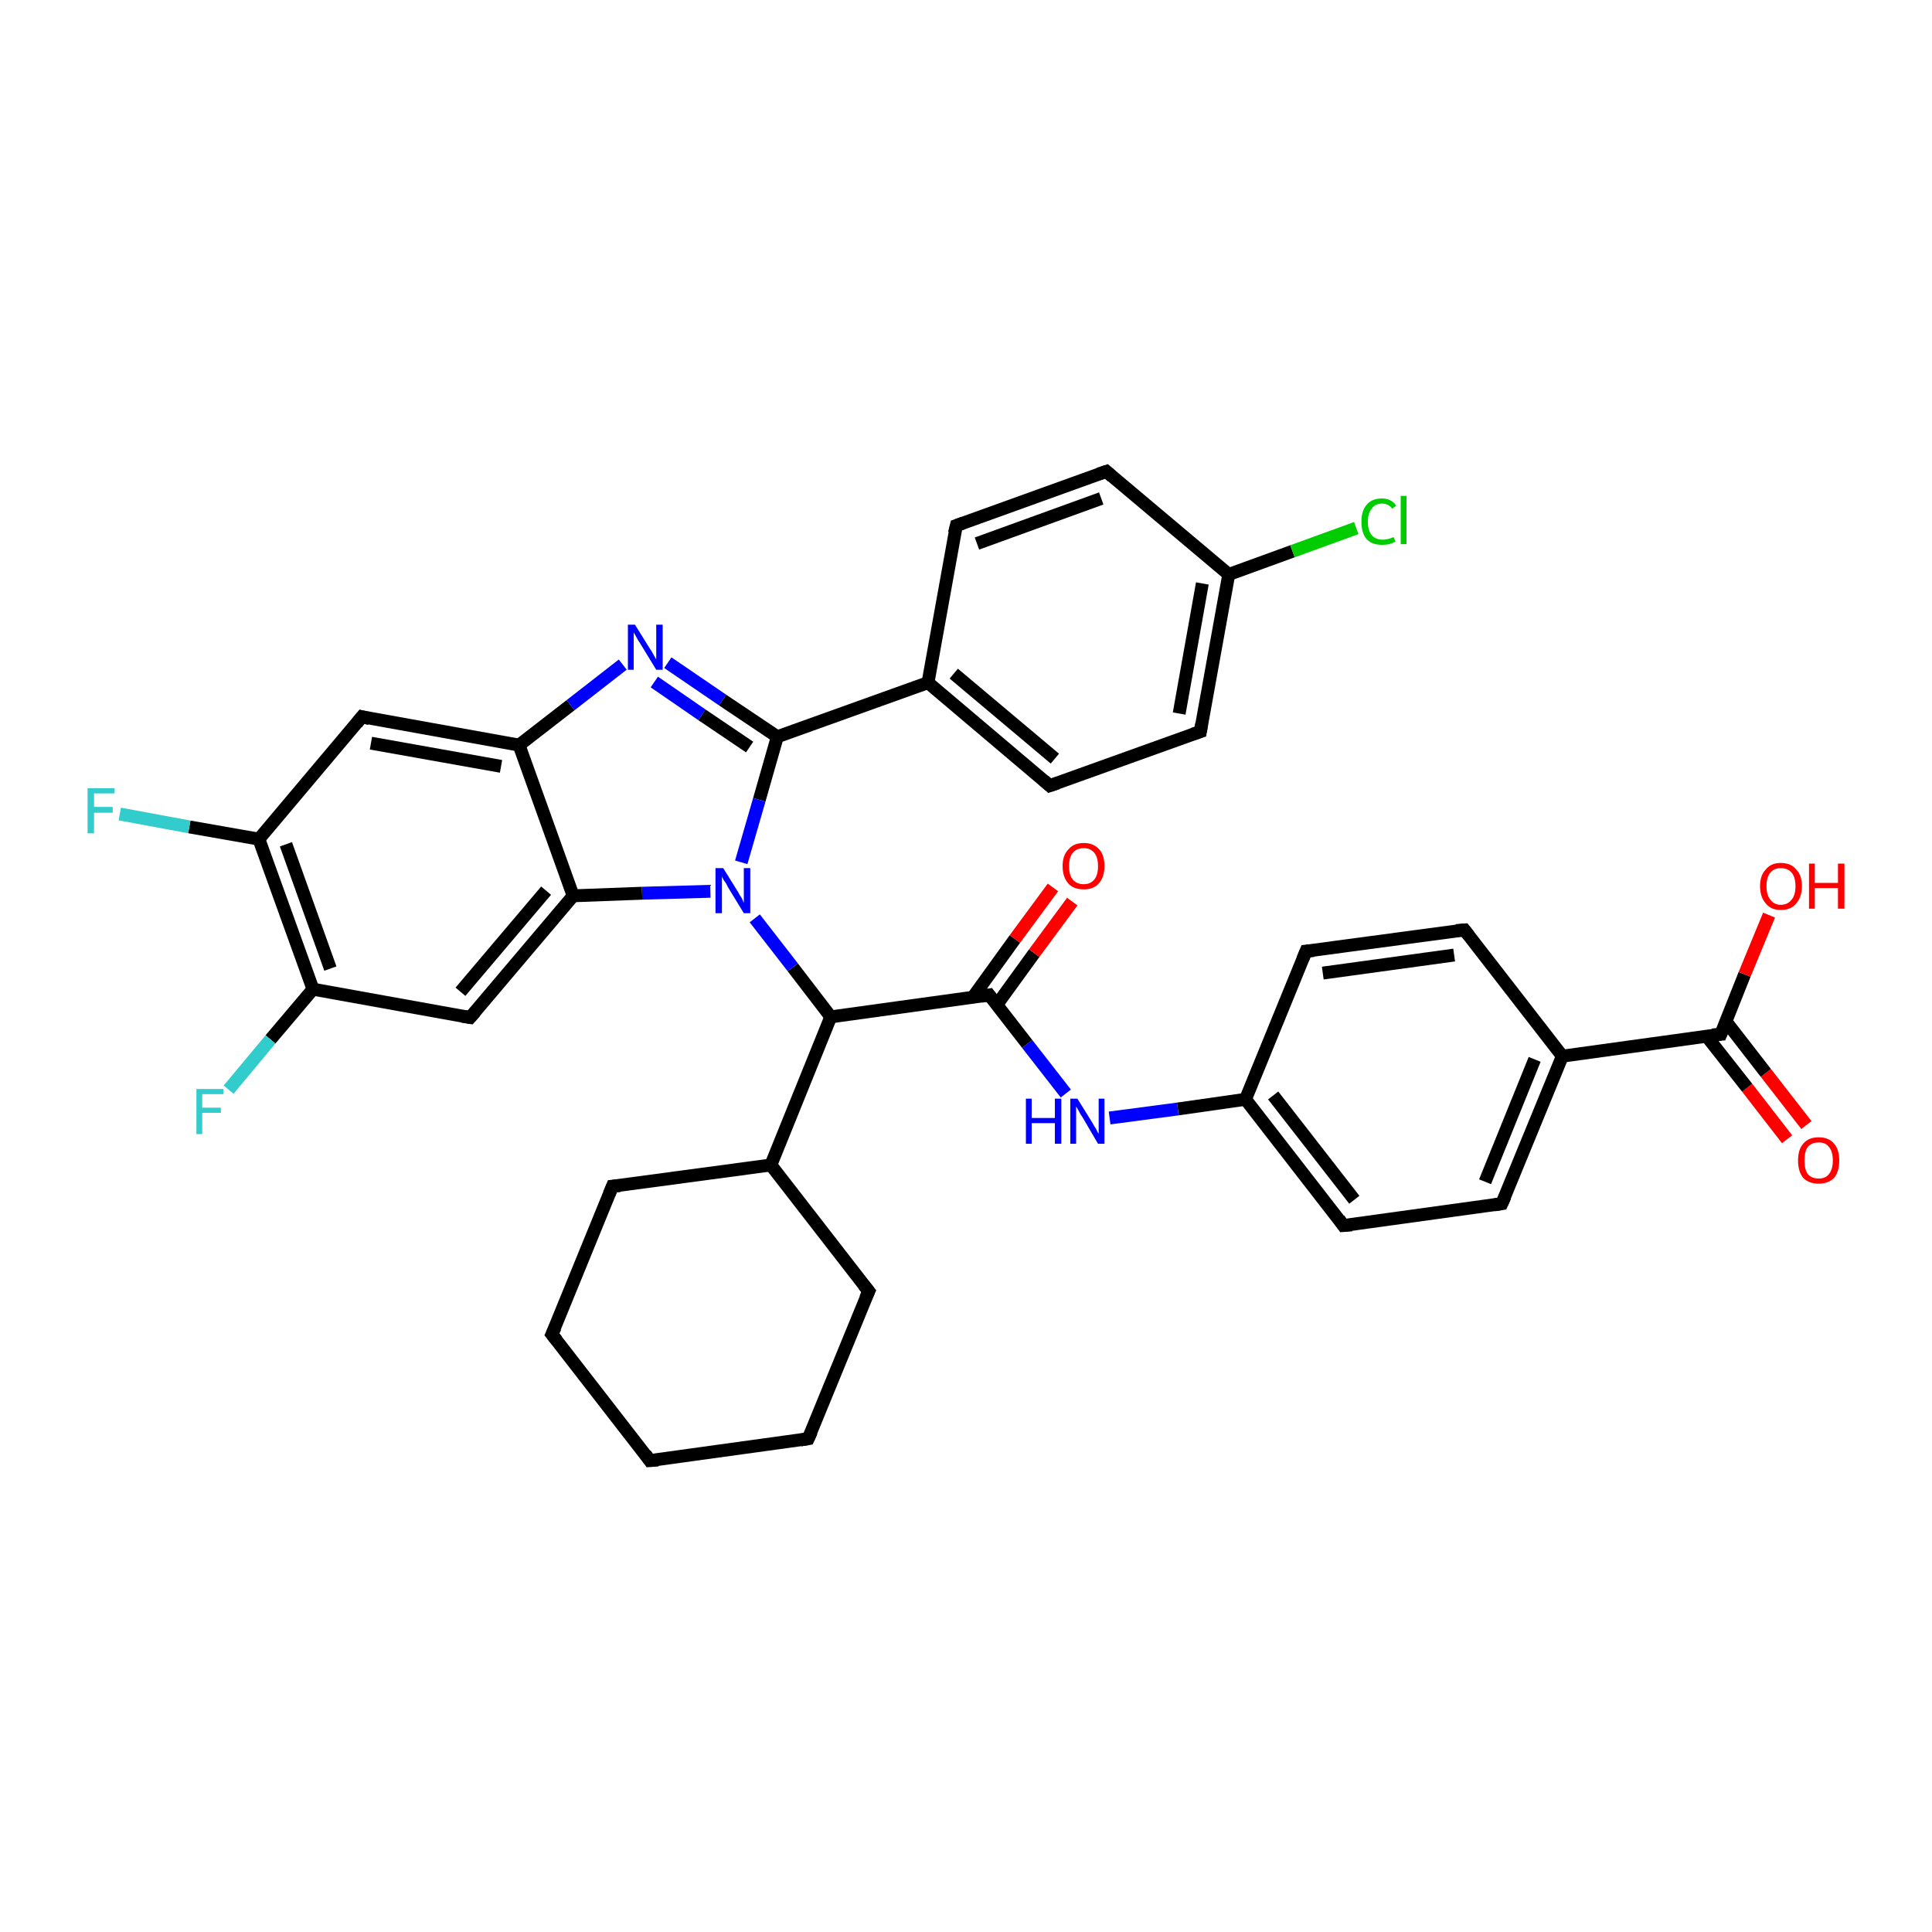 <?xml version='1.0' encoding='iso-8859-1'?>
<svg version='1.1' baseProfile='full'
              xmlns='http://www.w3.org/2000/svg'
                      xmlns:rdkit='http://www.rdkit.org/xml'
                      xmlns:xlink='http://www.w3.org/1999/xlink'
                  xml:space='preserve'
width='300px' height='300px' viewBox='0 0 300 300'>
<!-- END OF HEADER -->
<rect style='opacity:1.0;fill:#FFFFFF;stroke:none' width='300.0' height='300.0' x='0.0' y='0.0'> </rect>
<path class='bond-0 atom-0 atom-1' d='M 277.5,176.9 L 271.3,168.9' style='fill:none;fill-rule:evenodd;stroke:#FF0000;stroke-width:2.0px;stroke-linecap:butt;stroke-linejoin:miter;stroke-opacity:1' />
<path class='bond-0 atom-0 atom-1' d='M 271.3,168.9 L 265.0,160.9' style='fill:none;fill-rule:evenodd;stroke:#000000;stroke-width:2.0px;stroke-linecap:butt;stroke-linejoin:miter;stroke-opacity:1' />
<path class='bond-0 atom-0 atom-1' d='M 280.5,174.7 L 274.2,166.6' style='fill:none;fill-rule:evenodd;stroke:#FF0000;stroke-width:2.0px;stroke-linecap:butt;stroke-linejoin:miter;stroke-opacity:1' />
<path class='bond-0 atom-0 atom-1' d='M 274.2,166.6 L 268.0,158.6' style='fill:none;fill-rule:evenodd;stroke:#000000;stroke-width:2.0px;stroke-linecap:butt;stroke-linejoin:miter;stroke-opacity:1' />
<path class='bond-1 atom-1 atom-2' d='M 267.2,160.6 L 270.9,151.3' style='fill:none;fill-rule:evenodd;stroke:#000000;stroke-width:2.0px;stroke-linecap:butt;stroke-linejoin:miter;stroke-opacity:1' />
<path class='bond-1 atom-1 atom-2' d='M 270.9,151.3 L 274.7,142.1' style='fill:none;fill-rule:evenodd;stroke:#FF0000;stroke-width:2.0px;stroke-linecap:butt;stroke-linejoin:miter;stroke-opacity:1' />
<path class='bond-2 atom-1 atom-3' d='M 267.2,160.6 L 242.6,164.0' style='fill:none;fill-rule:evenodd;stroke:#000000;stroke-width:2.0px;stroke-linecap:butt;stroke-linejoin:miter;stroke-opacity:1' />
<path class='bond-3 atom-3 atom-4' d='M 242.6,164.0 L 233.2,186.9' style='fill:none;fill-rule:evenodd;stroke:#000000;stroke-width:2.0px;stroke-linecap:butt;stroke-linejoin:miter;stroke-opacity:1' />
<path class='bond-3 atom-3 atom-4' d='M 238.3,164.5 L 230.6,183.5' style='fill:none;fill-rule:evenodd;stroke:#000000;stroke-width:2.0px;stroke-linecap:butt;stroke-linejoin:miter;stroke-opacity:1' />
<path class='bond-4 atom-4 atom-5' d='M 233.2,186.9 L 208.6,190.3' style='fill:none;fill-rule:evenodd;stroke:#000000;stroke-width:2.0px;stroke-linecap:butt;stroke-linejoin:miter;stroke-opacity:1' />
<path class='bond-5 atom-5 atom-6' d='M 208.6,190.3 L 193.4,170.7' style='fill:none;fill-rule:evenodd;stroke:#000000;stroke-width:2.0px;stroke-linecap:butt;stroke-linejoin:miter;stroke-opacity:1' />
<path class='bond-5 atom-5 atom-6' d='M 210.3,186.3 L 197.7,170.1' style='fill:none;fill-rule:evenodd;stroke:#000000;stroke-width:2.0px;stroke-linecap:butt;stroke-linejoin:miter;stroke-opacity:1' />
<path class='bond-6 atom-6 atom-7' d='M 193.4,170.7 L 202.8,147.7' style='fill:none;fill-rule:evenodd;stroke:#000000;stroke-width:2.0px;stroke-linecap:butt;stroke-linejoin:miter;stroke-opacity:1' />
<path class='bond-7 atom-7 atom-8' d='M 202.8,147.7 L 227.4,144.4' style='fill:none;fill-rule:evenodd;stroke:#000000;stroke-width:2.0px;stroke-linecap:butt;stroke-linejoin:miter;stroke-opacity:1' />
<path class='bond-7 atom-7 atom-8' d='M 205.4,151.1 L 225.8,148.3' style='fill:none;fill-rule:evenodd;stroke:#000000;stroke-width:2.0px;stroke-linecap:butt;stroke-linejoin:miter;stroke-opacity:1' />
<path class='bond-8 atom-6 atom-9' d='M 193.4,170.7 L 182.9,172.2' style='fill:none;fill-rule:evenodd;stroke:#000000;stroke-width:2.0px;stroke-linecap:butt;stroke-linejoin:miter;stroke-opacity:1' />
<path class='bond-8 atom-6 atom-9' d='M 182.9,172.2 L 172.3,173.6' style='fill:none;fill-rule:evenodd;stroke:#0000FF;stroke-width:2.0px;stroke-linecap:butt;stroke-linejoin:miter;stroke-opacity:1' />
<path class='bond-9 atom-9 atom-10' d='M 165.5,169.8 L 159.5,162.1' style='fill:none;fill-rule:evenodd;stroke:#0000FF;stroke-width:2.0px;stroke-linecap:butt;stroke-linejoin:miter;stroke-opacity:1' />
<path class='bond-9 atom-9 atom-10' d='M 159.5,162.1 L 153.6,154.5' style='fill:none;fill-rule:evenodd;stroke:#000000;stroke-width:2.0px;stroke-linecap:butt;stroke-linejoin:miter;stroke-opacity:1' />
<path class='bond-10 atom-10 atom-11' d='M 154.8,156.0 L 160.6,148.0' style='fill:none;fill-rule:evenodd;stroke:#000000;stroke-width:2.0px;stroke-linecap:butt;stroke-linejoin:miter;stroke-opacity:1' />
<path class='bond-10 atom-10 atom-11' d='M 160.6,148.0 L 166.5,140.0' style='fill:none;fill-rule:evenodd;stroke:#FF0000;stroke-width:2.0px;stroke-linecap:butt;stroke-linejoin:miter;stroke-opacity:1' />
<path class='bond-10 atom-10 atom-11' d='M 151.1,154.8 L 157.6,145.8' style='fill:none;fill-rule:evenodd;stroke:#000000;stroke-width:2.0px;stroke-linecap:butt;stroke-linejoin:miter;stroke-opacity:1' />
<path class='bond-10 atom-10 atom-11' d='M 157.6,145.8 L 163.5,137.8' style='fill:none;fill-rule:evenodd;stroke:#FF0000;stroke-width:2.0px;stroke-linecap:butt;stroke-linejoin:miter;stroke-opacity:1' />
<path class='bond-11 atom-10 atom-12' d='M 153.6,154.5 L 129.0,157.9' style='fill:none;fill-rule:evenodd;stroke:#000000;stroke-width:2.0px;stroke-linecap:butt;stroke-linejoin:miter;stroke-opacity:1' />
<path class='bond-12 atom-12 atom-13' d='M 129.0,157.9 L 123.1,150.2' style='fill:none;fill-rule:evenodd;stroke:#000000;stroke-width:2.0px;stroke-linecap:butt;stroke-linejoin:miter;stroke-opacity:1' />
<path class='bond-12 atom-12 atom-13' d='M 123.1,150.2 L 117.2,142.6' style='fill:none;fill-rule:evenodd;stroke:#0000FF;stroke-width:2.0px;stroke-linecap:butt;stroke-linejoin:miter;stroke-opacity:1' />
<path class='bond-13 atom-13 atom-14' d='M 110.3,138.4 L 99.7,138.7' style='fill:none;fill-rule:evenodd;stroke:#0000FF;stroke-width:2.0px;stroke-linecap:butt;stroke-linejoin:miter;stroke-opacity:1' />
<path class='bond-13 atom-13 atom-14' d='M 99.7,138.7 L 89.0,139.1' style='fill:none;fill-rule:evenodd;stroke:#000000;stroke-width:2.0px;stroke-linecap:butt;stroke-linejoin:miter;stroke-opacity:1' />
<path class='bond-14 atom-14 atom-15' d='M 89.0,139.1 L 73.0,158.0' style='fill:none;fill-rule:evenodd;stroke:#000000;stroke-width:2.0px;stroke-linecap:butt;stroke-linejoin:miter;stroke-opacity:1' />
<path class='bond-14 atom-14 atom-15' d='M 84.8,138.3 L 71.5,154.0' style='fill:none;fill-rule:evenodd;stroke:#000000;stroke-width:2.0px;stroke-linecap:butt;stroke-linejoin:miter;stroke-opacity:1' />
<path class='bond-15 atom-15 atom-16' d='M 73.0,158.0 L 48.6,153.6' style='fill:none;fill-rule:evenodd;stroke:#000000;stroke-width:2.0px;stroke-linecap:butt;stroke-linejoin:miter;stroke-opacity:1' />
<path class='bond-16 atom-16 atom-17' d='M 48.6,153.6 L 42.0,161.4' style='fill:none;fill-rule:evenodd;stroke:#000000;stroke-width:2.0px;stroke-linecap:butt;stroke-linejoin:miter;stroke-opacity:1' />
<path class='bond-16 atom-16 atom-17' d='M 42.0,161.4 L 35.5,169.2' style='fill:none;fill-rule:evenodd;stroke:#33CCCC;stroke-width:2.0px;stroke-linecap:butt;stroke-linejoin:miter;stroke-opacity:1' />
<path class='bond-17 atom-16 atom-18' d='M 48.6,153.6 L 40.2,130.3' style='fill:none;fill-rule:evenodd;stroke:#000000;stroke-width:2.0px;stroke-linecap:butt;stroke-linejoin:miter;stroke-opacity:1' />
<path class='bond-17 atom-16 atom-18' d='M 51.3,150.4 L 44.4,131.1' style='fill:none;fill-rule:evenodd;stroke:#000000;stroke-width:2.0px;stroke-linecap:butt;stroke-linejoin:miter;stroke-opacity:1' />
<path class='bond-18 atom-18 atom-19' d='M 40.2,130.3 L 29.4,128.4' style='fill:none;fill-rule:evenodd;stroke:#000000;stroke-width:2.0px;stroke-linecap:butt;stroke-linejoin:miter;stroke-opacity:1' />
<path class='bond-18 atom-18 atom-19' d='M 29.4,128.4 L 18.6,126.4' style='fill:none;fill-rule:evenodd;stroke:#33CCCC;stroke-width:2.0px;stroke-linecap:butt;stroke-linejoin:miter;stroke-opacity:1' />
<path class='bond-19 atom-18 atom-20' d='M 40.2,130.3 L 56.2,111.3' style='fill:none;fill-rule:evenodd;stroke:#000000;stroke-width:2.0px;stroke-linecap:butt;stroke-linejoin:miter;stroke-opacity:1' />
<path class='bond-20 atom-20 atom-21' d='M 56.2,111.3 L 80.6,115.7' style='fill:none;fill-rule:evenodd;stroke:#000000;stroke-width:2.0px;stroke-linecap:butt;stroke-linejoin:miter;stroke-opacity:1' />
<path class='bond-20 atom-20 atom-21' d='M 57.6,115.4 L 77.8,119.0' style='fill:none;fill-rule:evenodd;stroke:#000000;stroke-width:2.0px;stroke-linecap:butt;stroke-linejoin:miter;stroke-opacity:1' />
<path class='bond-21 atom-21 atom-22' d='M 80.6,115.7 L 88.6,109.5' style='fill:none;fill-rule:evenodd;stroke:#000000;stroke-width:2.0px;stroke-linecap:butt;stroke-linejoin:miter;stroke-opacity:1' />
<path class='bond-21 atom-21 atom-22' d='M 88.6,109.5 L 96.7,103.2' style='fill:none;fill-rule:evenodd;stroke:#0000FF;stroke-width:2.0px;stroke-linecap:butt;stroke-linejoin:miter;stroke-opacity:1' />
<path class='bond-22 atom-22 atom-23' d='M 103.7,102.9 L 112.2,108.7' style='fill:none;fill-rule:evenodd;stroke:#0000FF;stroke-width:2.0px;stroke-linecap:butt;stroke-linejoin:miter;stroke-opacity:1' />
<path class='bond-22 atom-22 atom-23' d='M 112.2,108.7 L 120.7,114.4' style='fill:none;fill-rule:evenodd;stroke:#000000;stroke-width:2.0px;stroke-linecap:butt;stroke-linejoin:miter;stroke-opacity:1' />
<path class='bond-22 atom-22 atom-23' d='M 101.6,105.9 L 109.0,111.0' style='fill:none;fill-rule:evenodd;stroke:#0000FF;stroke-width:2.0px;stroke-linecap:butt;stroke-linejoin:miter;stroke-opacity:1' />
<path class='bond-22 atom-22 atom-23' d='M 109.0,111.0 L 116.4,116.0' style='fill:none;fill-rule:evenodd;stroke:#000000;stroke-width:2.0px;stroke-linecap:butt;stroke-linejoin:miter;stroke-opacity:1' />
<path class='bond-23 atom-23 atom-24' d='M 120.7,114.4 L 144.1,106.0' style='fill:none;fill-rule:evenodd;stroke:#000000;stroke-width:2.0px;stroke-linecap:butt;stroke-linejoin:miter;stroke-opacity:1' />
<path class='bond-24 atom-24 atom-25' d='M 144.1,106.0 L 163.0,122.0' style='fill:none;fill-rule:evenodd;stroke:#000000;stroke-width:2.0px;stroke-linecap:butt;stroke-linejoin:miter;stroke-opacity:1' />
<path class='bond-24 atom-24 atom-25' d='M 148.1,104.6 L 163.8,117.8' style='fill:none;fill-rule:evenodd;stroke:#000000;stroke-width:2.0px;stroke-linecap:butt;stroke-linejoin:miter;stroke-opacity:1' />
<path class='bond-25 atom-25 atom-26' d='M 163.0,122.0 L 186.4,113.6' style='fill:none;fill-rule:evenodd;stroke:#000000;stroke-width:2.0px;stroke-linecap:butt;stroke-linejoin:miter;stroke-opacity:1' />
<path class='bond-26 atom-26 atom-27' d='M 186.4,113.6 L 190.8,89.2' style='fill:none;fill-rule:evenodd;stroke:#000000;stroke-width:2.0px;stroke-linecap:butt;stroke-linejoin:miter;stroke-opacity:1' />
<path class='bond-26 atom-26 atom-27' d='M 183.1,110.8 L 186.7,90.6' style='fill:none;fill-rule:evenodd;stroke:#000000;stroke-width:2.0px;stroke-linecap:butt;stroke-linejoin:miter;stroke-opacity:1' />
<path class='bond-27 atom-27 atom-28' d='M 190.8,89.2 L 200.7,85.6' style='fill:none;fill-rule:evenodd;stroke:#000000;stroke-width:2.0px;stroke-linecap:butt;stroke-linejoin:miter;stroke-opacity:1' />
<path class='bond-27 atom-27 atom-28' d='M 200.7,85.6 L 210.6,82.0' style='fill:none;fill-rule:evenodd;stroke:#00CC00;stroke-width:2.0px;stroke-linecap:butt;stroke-linejoin:miter;stroke-opacity:1' />
<path class='bond-28 atom-27 atom-29' d='M 190.8,89.2 L 171.8,73.2' style='fill:none;fill-rule:evenodd;stroke:#000000;stroke-width:2.0px;stroke-linecap:butt;stroke-linejoin:miter;stroke-opacity:1' />
<path class='bond-29 atom-29 atom-30' d='M 171.8,73.2 L 148.5,81.6' style='fill:none;fill-rule:evenodd;stroke:#000000;stroke-width:2.0px;stroke-linecap:butt;stroke-linejoin:miter;stroke-opacity:1' />
<path class='bond-29 atom-29 atom-30' d='M 171.0,77.4 L 151.7,84.4' style='fill:none;fill-rule:evenodd;stroke:#000000;stroke-width:2.0px;stroke-linecap:butt;stroke-linejoin:miter;stroke-opacity:1' />
<path class='bond-30 atom-12 atom-31' d='M 129.0,157.9 L 119.7,180.9' style='fill:none;fill-rule:evenodd;stroke:#000000;stroke-width:2.0px;stroke-linecap:butt;stroke-linejoin:miter;stroke-opacity:1' />
<path class='bond-31 atom-31 atom-32' d='M 119.7,180.9 L 134.9,200.5' style='fill:none;fill-rule:evenodd;stroke:#000000;stroke-width:2.0px;stroke-linecap:butt;stroke-linejoin:miter;stroke-opacity:1' />
<path class='bond-32 atom-32 atom-33' d='M 134.9,200.5 L 125.5,223.4' style='fill:none;fill-rule:evenodd;stroke:#000000;stroke-width:2.0px;stroke-linecap:butt;stroke-linejoin:miter;stroke-opacity:1' />
<path class='bond-33 atom-33 atom-34' d='M 125.5,223.4 L 100.9,226.8' style='fill:none;fill-rule:evenodd;stroke:#000000;stroke-width:2.0px;stroke-linecap:butt;stroke-linejoin:miter;stroke-opacity:1' />
<path class='bond-34 atom-34 atom-35' d='M 100.9,226.8 L 85.7,207.2' style='fill:none;fill-rule:evenodd;stroke:#000000;stroke-width:2.0px;stroke-linecap:butt;stroke-linejoin:miter;stroke-opacity:1' />
<path class='bond-35 atom-35 atom-36' d='M 85.7,207.2 L 95.1,184.2' style='fill:none;fill-rule:evenodd;stroke:#000000;stroke-width:2.0px;stroke-linecap:butt;stroke-linejoin:miter;stroke-opacity:1' />
<path class='bond-36 atom-8 atom-3' d='M 227.4,144.4 L 242.6,164.0' style='fill:none;fill-rule:evenodd;stroke:#000000;stroke-width:2.0px;stroke-linecap:butt;stroke-linejoin:miter;stroke-opacity:1' />
<path class='bond-37 atom-30 atom-24' d='M 148.5,81.6 L 144.1,106.0' style='fill:none;fill-rule:evenodd;stroke:#000000;stroke-width:2.0px;stroke-linecap:butt;stroke-linejoin:miter;stroke-opacity:1' />
<path class='bond-38 atom-23 atom-13' d='M 120.7,114.4 L 117.9,124.2' style='fill:none;fill-rule:evenodd;stroke:#000000;stroke-width:2.0px;stroke-linecap:butt;stroke-linejoin:miter;stroke-opacity:1' />
<path class='bond-38 atom-23 atom-13' d='M 117.9,124.2 L 115.1,133.9' style='fill:none;fill-rule:evenodd;stroke:#0000FF;stroke-width:2.0px;stroke-linecap:butt;stroke-linejoin:miter;stroke-opacity:1' />
<path class='bond-39 atom-21 atom-14' d='M 80.6,115.7 L 89.0,139.1' style='fill:none;fill-rule:evenodd;stroke:#000000;stroke-width:2.0px;stroke-linecap:butt;stroke-linejoin:miter;stroke-opacity:1' />
<path class='bond-40 atom-36 atom-31' d='M 95.1,184.2 L 119.7,180.9' style='fill:none;fill-rule:evenodd;stroke:#000000;stroke-width:2.0px;stroke-linecap:butt;stroke-linejoin:miter;stroke-opacity:1' />
<path d='M 267.4,160.1 L 267.2,160.6 L 265.9,160.7' style='fill:none;stroke:#000000;stroke-width:2.0px;stroke-linecap:butt;stroke-linejoin:miter;stroke-opacity:1;' />
<path d='M 233.7,185.8 L 233.2,186.9 L 232.0,187.1' style='fill:none;stroke:#000000;stroke-width:2.0px;stroke-linecap:butt;stroke-linejoin:miter;stroke-opacity:1;' />
<path d='M 209.9,190.2 L 208.6,190.3 L 207.9,189.3' style='fill:none;stroke:#000000;stroke-width:2.0px;stroke-linecap:butt;stroke-linejoin:miter;stroke-opacity:1;' />
<path d='M 202.3,148.9 L 202.8,147.7 L 204.0,147.6' style='fill:none;stroke:#000000;stroke-width:2.0px;stroke-linecap:butt;stroke-linejoin:miter;stroke-opacity:1;' />
<path d='M 226.1,144.5 L 227.4,144.4 L 228.1,145.3' style='fill:none;stroke:#000000;stroke-width:2.0px;stroke-linecap:butt;stroke-linejoin:miter;stroke-opacity:1;' />
<path d='M 153.9,154.9 L 153.6,154.5 L 152.4,154.7' style='fill:none;stroke:#000000;stroke-width:2.0px;stroke-linecap:butt;stroke-linejoin:miter;stroke-opacity:1;' />
<path d='M 73.8,157.1 L 73.0,158.0 L 71.8,157.8' style='fill:none;stroke:#000000;stroke-width:2.0px;stroke-linecap:butt;stroke-linejoin:miter;stroke-opacity:1;' />
<path d='M 55.4,112.3 L 56.2,111.3 L 57.4,111.6' style='fill:none;stroke:#000000;stroke-width:2.0px;stroke-linecap:butt;stroke-linejoin:miter;stroke-opacity:1;' />
<path d='M 162.1,121.2 L 163.0,122.0 L 164.2,121.6' style='fill:none;stroke:#000000;stroke-width:2.0px;stroke-linecap:butt;stroke-linejoin:miter;stroke-opacity:1;' />
<path d='M 185.2,114.0 L 186.4,113.6 L 186.6,112.4' style='fill:none;stroke:#000000;stroke-width:2.0px;stroke-linecap:butt;stroke-linejoin:miter;stroke-opacity:1;' />
<path d='M 172.7,74.0 L 171.8,73.2 L 170.6,73.6' style='fill:none;stroke:#000000;stroke-width:2.0px;stroke-linecap:butt;stroke-linejoin:miter;stroke-opacity:1;' />
<path d='M 149.6,81.2 L 148.5,81.6 L 148.2,82.8' style='fill:none;stroke:#000000;stroke-width:2.0px;stroke-linecap:butt;stroke-linejoin:miter;stroke-opacity:1;' />
<path d='M 134.1,199.5 L 134.9,200.5 L 134.4,201.6' style='fill:none;stroke:#000000;stroke-width:2.0px;stroke-linecap:butt;stroke-linejoin:miter;stroke-opacity:1;' />
<path d='M 126.0,222.3 L 125.5,223.4 L 124.3,223.6' style='fill:none;stroke:#000000;stroke-width:2.0px;stroke-linecap:butt;stroke-linejoin:miter;stroke-opacity:1;' />
<path d='M 102.2,226.7 L 100.9,226.8 L 100.2,225.8' style='fill:none;stroke:#000000;stroke-width:2.0px;stroke-linecap:butt;stroke-linejoin:miter;stroke-opacity:1;' />
<path d='M 86.5,208.2 L 85.7,207.2 L 86.2,206.1' style='fill:none;stroke:#000000;stroke-width:2.0px;stroke-linecap:butt;stroke-linejoin:miter;stroke-opacity:1;' />
<path d='M 94.6,185.4 L 95.1,184.2 L 96.3,184.1' style='fill:none;stroke:#000000;stroke-width:2.0px;stroke-linecap:butt;stroke-linejoin:miter;stroke-opacity:1;' />
<path class='atom-0' d='M 279.2 180.2
Q 279.2 178.5, 280.0 177.6
Q 280.8 176.6, 282.4 176.6
Q 284.0 176.6, 284.8 177.6
Q 285.6 178.5, 285.6 180.2
Q 285.6 181.9, 284.8 182.9
Q 283.9 183.8, 282.4 183.8
Q 280.9 183.8, 280.0 182.9
Q 279.2 181.9, 279.2 180.2
M 282.4 183.0
Q 283.5 183.0, 284.0 182.3
Q 284.6 181.6, 284.6 180.2
Q 284.6 178.8, 284.0 178.1
Q 283.5 177.4, 282.4 177.4
Q 281.3 177.4, 280.7 178.1
Q 280.2 178.8, 280.2 180.2
Q 280.2 181.6, 280.7 182.3
Q 281.3 183.0, 282.4 183.0
' fill='#FF0000'/>
<path class='atom-2' d='M 273.3 137.6
Q 273.3 135.9, 274.2 135.0
Q 275.0 134.0, 276.5 134.0
Q 278.1 134.0, 278.9 135.0
Q 279.8 135.9, 279.8 137.6
Q 279.8 139.3, 278.9 140.3
Q 278.1 141.3, 276.5 141.3
Q 275.0 141.3, 274.2 140.3
Q 273.3 139.3, 273.3 137.6
M 276.5 140.5
Q 277.6 140.5, 278.2 139.7
Q 278.8 139.0, 278.8 137.6
Q 278.8 136.2, 278.2 135.5
Q 277.6 134.8, 276.5 134.8
Q 275.5 134.8, 274.9 135.5
Q 274.3 136.2, 274.3 137.6
Q 274.3 139.0, 274.9 139.7
Q 275.5 140.5, 276.5 140.5
' fill='#FF0000'/>
<path class='atom-2' d='M 280.9 134.1
L 281.8 134.1
L 281.8 137.1
L 285.4 137.1
L 285.4 134.1
L 286.4 134.1
L 286.4 141.1
L 285.4 141.1
L 285.4 137.9
L 281.8 137.9
L 281.8 141.1
L 280.9 141.1
L 280.9 134.1
' fill='#FF0000'/>
<path class='atom-9' d='M 159.3 170.6
L 160.2 170.6
L 160.2 173.6
L 163.8 173.6
L 163.8 170.6
L 164.8 170.6
L 164.8 177.6
L 163.8 177.6
L 163.8 174.4
L 160.2 174.4
L 160.2 177.6
L 159.3 177.6
L 159.3 170.6
' fill='#0000FF'/>
<path class='atom-9' d='M 167.3 170.6
L 169.6 174.3
Q 169.8 174.7, 170.2 175.3
Q 170.5 176.0, 170.6 176.0
L 170.6 170.6
L 171.5 170.6
L 171.5 177.6
L 170.5 177.6
L 168.1 173.5
Q 167.8 173.1, 167.5 172.5
Q 167.2 172.0, 167.1 171.8
L 167.1 177.6
L 166.2 177.6
L 166.2 170.6
L 167.3 170.6
' fill='#0000FF'/>
<path class='atom-11' d='M 165.0 134.5
Q 165.0 132.8, 165.9 131.9
Q 166.7 130.9, 168.3 130.9
Q 169.8 130.9, 170.7 131.9
Q 171.5 132.8, 171.5 134.5
Q 171.5 136.2, 170.6 137.2
Q 169.8 138.1, 168.3 138.1
Q 166.7 138.1, 165.9 137.2
Q 165.0 136.2, 165.0 134.5
M 168.3 137.3
Q 169.3 137.3, 169.9 136.6
Q 170.5 135.9, 170.5 134.5
Q 170.5 133.1, 169.9 132.4
Q 169.3 131.7, 168.3 131.7
Q 167.2 131.7, 166.6 132.4
Q 166.0 133.1, 166.0 134.5
Q 166.0 135.9, 166.6 136.6
Q 167.2 137.3, 168.3 137.3
' fill='#FF0000'/>
<path class='atom-13' d='M 112.3 134.8
L 114.6 138.5
Q 114.8 138.9, 115.2 139.5
Q 115.5 140.2, 115.5 140.2
L 115.5 134.8
L 116.5 134.8
L 116.5 141.8
L 115.5 141.8
L 113.0 137.7
Q 112.8 137.2, 112.4 136.7
Q 112.1 136.2, 112.1 136.0
L 112.1 141.8
L 111.1 141.8
L 111.1 134.8
L 112.3 134.8
' fill='#0000FF'/>
<path class='atom-17' d='M 30.5 169.1
L 34.7 169.1
L 34.7 169.9
L 31.4 169.9
L 31.4 172.0
L 34.3 172.0
L 34.3 172.8
L 31.4 172.8
L 31.4 176.1
L 30.5 176.1
L 30.5 169.1
' fill='#33CCCC'/>
<path class='atom-19' d='M 13.6 122.4
L 17.8 122.4
L 17.8 123.2
L 14.6 123.2
L 14.6 125.3
L 17.5 125.3
L 17.5 126.2
L 14.6 126.2
L 14.6 129.4
L 13.6 129.4
L 13.6 122.4
' fill='#33CCCC'/>
<path class='atom-22' d='M 98.6 97.0
L 100.9 100.7
Q 101.2 101.1, 101.5 101.7
Q 101.9 102.4, 101.9 102.4
L 101.9 97.0
L 102.9 97.0
L 102.9 104.0
L 101.9 104.0
L 99.4 99.9
Q 99.1 99.5, 98.8 98.9
Q 98.5 98.4, 98.4 98.2
L 98.4 104.0
L 97.5 104.0
L 97.5 97.0
L 98.6 97.0
' fill='#0000FF'/>
<path class='atom-28' d='M 211.4 81.0
Q 211.4 79.3, 212.2 78.4
Q 213.0 77.4, 214.6 77.4
Q 216.0 77.4, 216.8 78.5
L 216.2 79.0
Q 215.6 78.2, 214.6 78.2
Q 213.5 78.2, 213.0 79.0
Q 212.4 79.7, 212.4 81.0
Q 212.4 82.4, 213.0 83.1
Q 213.6 83.8, 214.7 83.8
Q 215.5 83.8, 216.4 83.4
L 216.7 84.1
Q 216.3 84.3, 215.7 84.5
Q 215.2 84.6, 214.6 84.6
Q 213.0 84.6, 212.2 83.7
Q 211.4 82.8, 211.4 81.0
' fill='#00CC00'/>
<path class='atom-28' d='M 217.5 77.0
L 218.4 77.0
L 218.4 84.5
L 217.5 84.5
L 217.5 77.0
' fill='#00CC00'/>
</svg>
